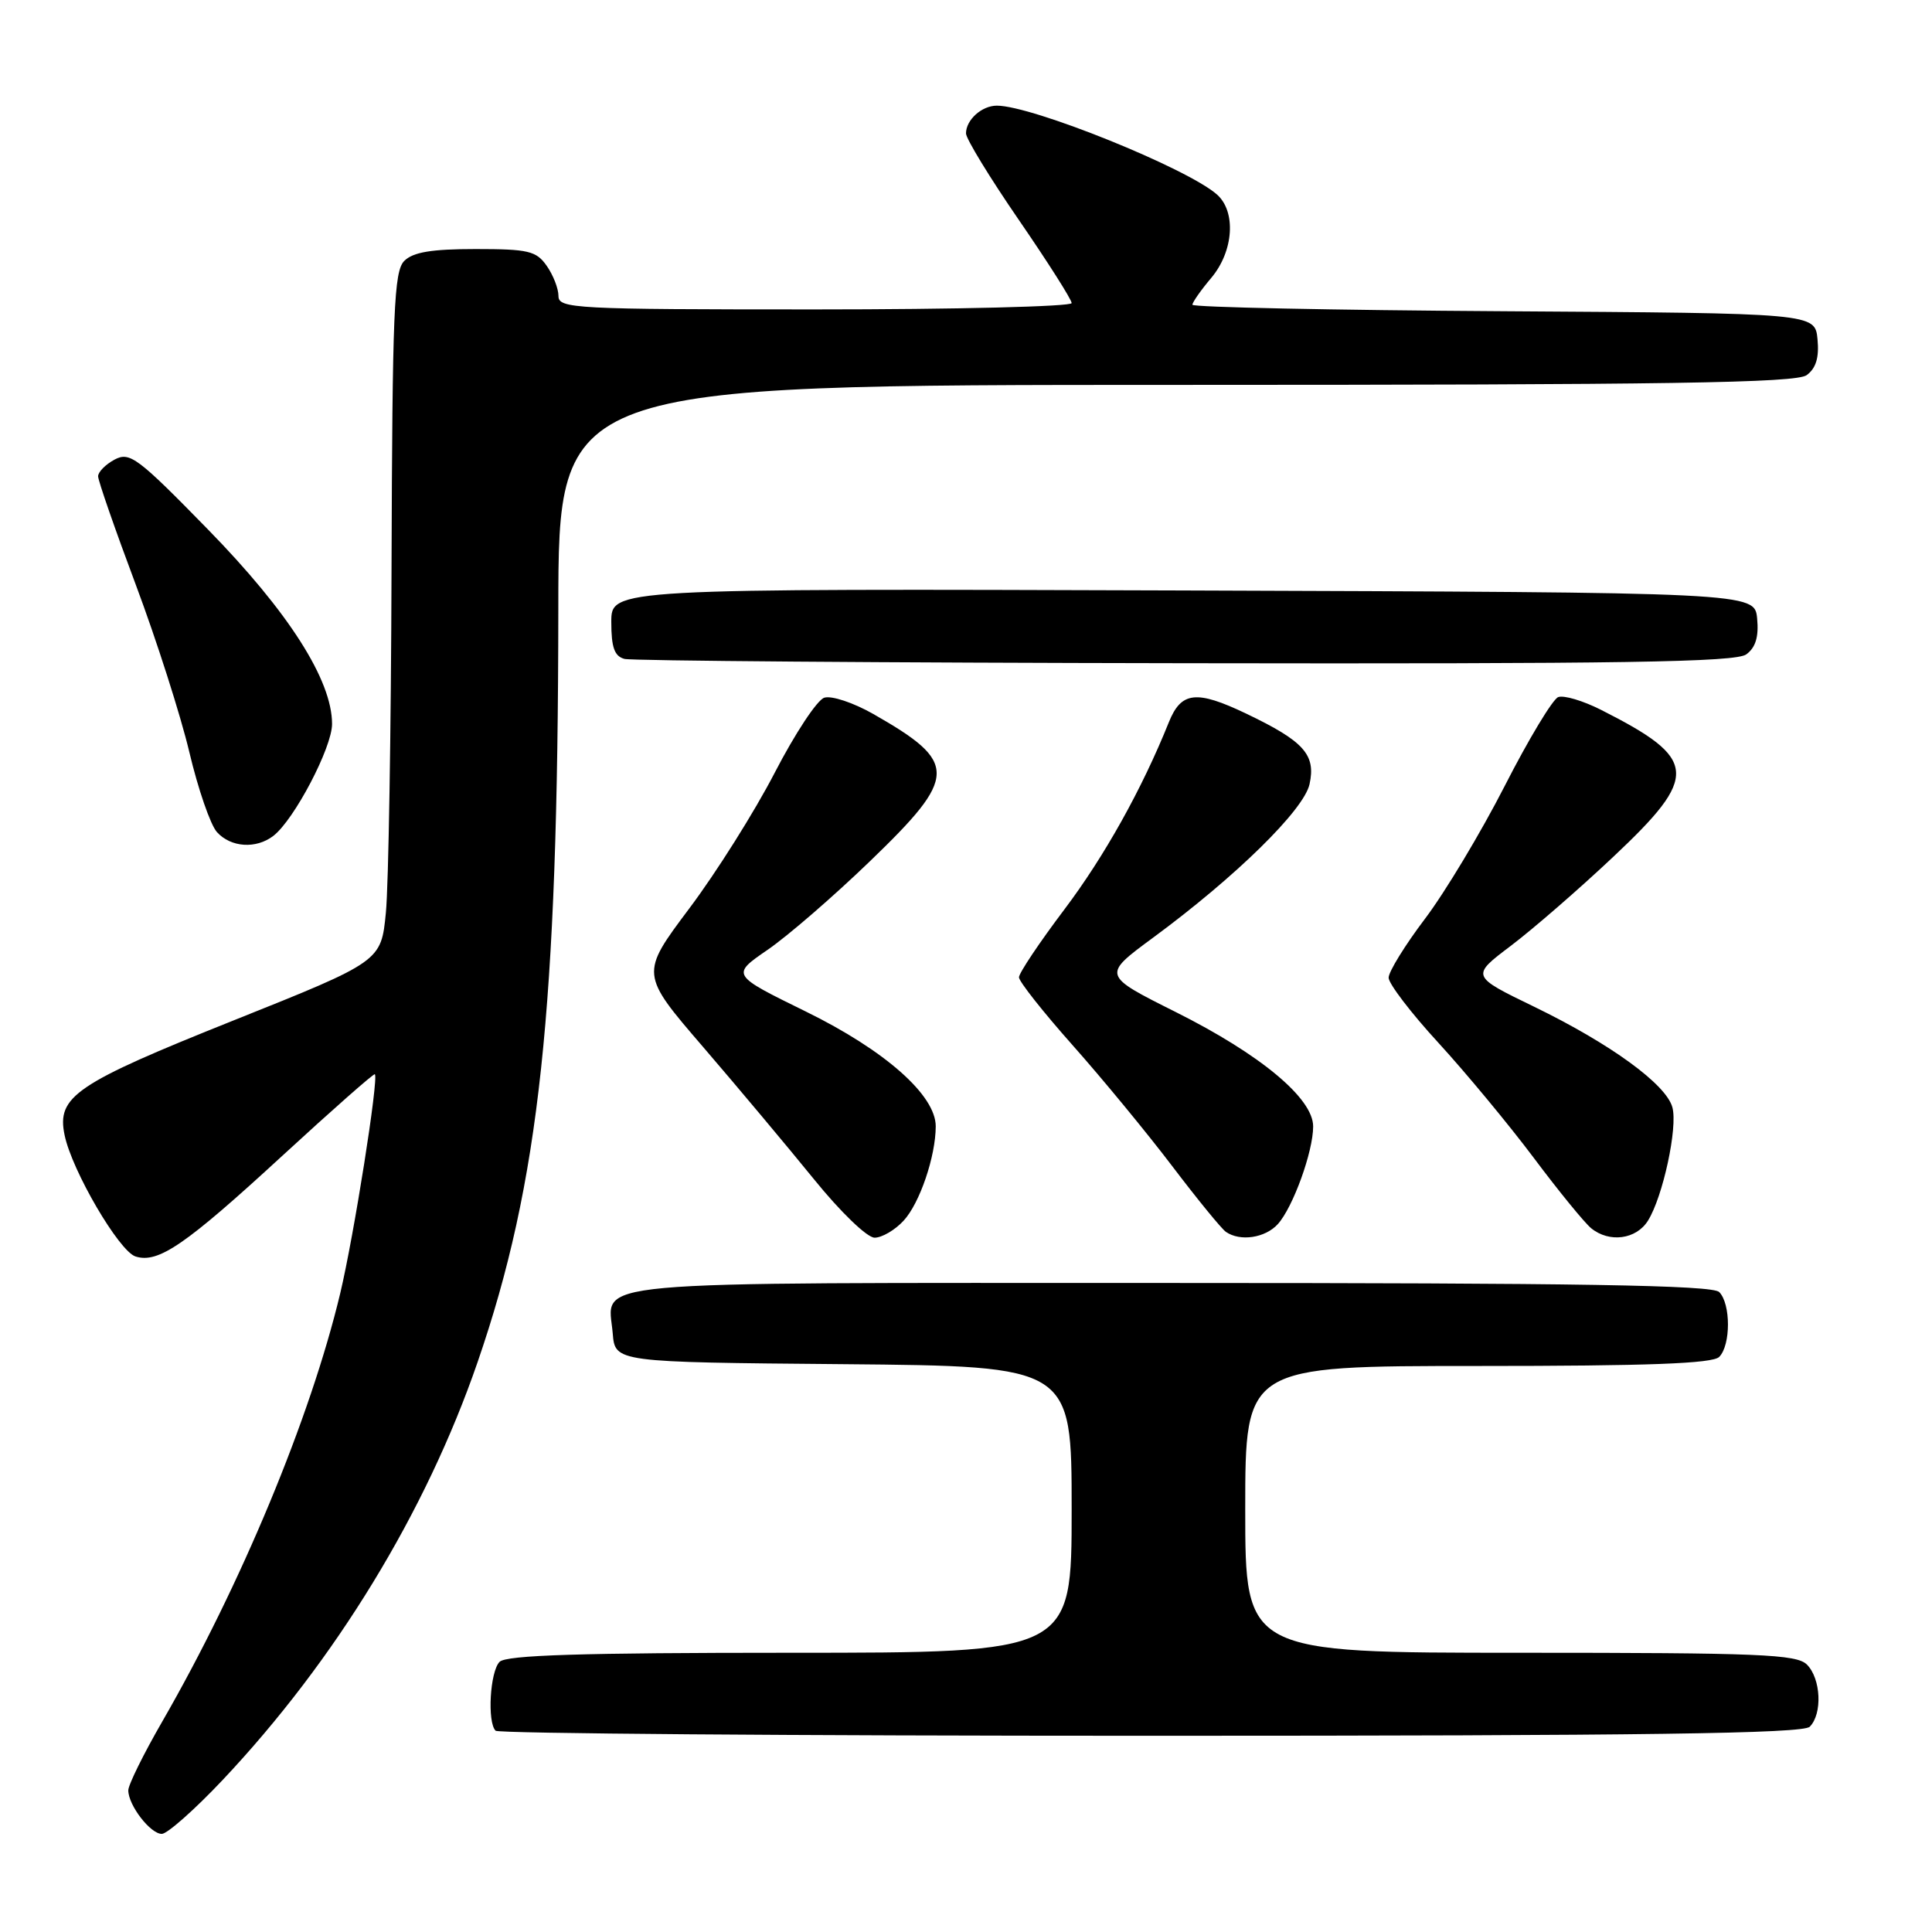 <?xml version="1.0" encoding="UTF-8" standalone="no"?>
<!DOCTYPE svg PUBLIC "-//W3C//DTD SVG 1.1//EN" "http://www.w3.org/Graphics/SVG/1.1/DTD/svg11.dtd" >
<svg xmlns="http://www.w3.org/2000/svg" xmlns:xlink="http://www.w3.org/1999/xlink" version="1.1" viewBox="0 0 256 256">
 <g >
 <path fill="currentColor"
d=" M 29.49 235.87 C 44.44 220.01 56.43 200.38 63.28 180.50 C 71.49 156.67 73.94 133.79 73.98 80.75 C 74.00 51.00 74.00 51.00 155.81 51.00 C 221.17 51.00 237.97 50.74 239.39 49.71 C 240.63 48.80 241.06 47.38 240.83 44.96 C 240.50 41.50 240.50 41.50 199.25 41.24 C 176.56 41.10 158.00 40.71 158.00 40.38 C 158.00 40.06 159.12 38.45 160.50 36.82 C 163.47 33.29 163.82 28.04 161.25 25.77 C 157.29 22.28 136.77 14.00 132.09 14.00 C 130.09 14.00 128.00 15.88 128.00 17.68 C 128.00 18.38 131.15 23.54 135.00 29.14 C 138.85 34.74 142.00 39.70 142.00 40.16 C 142.00 40.62 126.70 41.00 108.00 41.00 C 76.09 41.00 74.00 40.89 74.00 39.22 C 74.00 38.24 73.30 36.44 72.44 35.22 C 71.06 33.25 70.02 33.00 63.01 33.00 C 57.19 33.00 54.73 33.41 53.57 34.57 C 52.20 35.94 51.99 41.14 51.88 75.32 C 51.82 96.87 51.48 117.40 51.13 120.94 C 50.50 127.39 50.50 127.39 31.00 135.19 C 9.97 143.60 7.49 145.28 8.56 150.41 C 9.53 155.12 15.78 165.80 17.96 166.49 C 20.97 167.44 24.55 164.98 37.46 153.10 C 44.04 147.05 49.54 142.20 49.67 142.34 C 50.20 142.87 46.90 163.74 45.08 171.38 C 41.14 187.86 31.93 210.02 21.49 228.13 C 19.02 232.41 17.00 236.50 17.00 237.23 C 17.00 239.20 19.92 243.00 21.44 243.00 C 22.16 243.00 25.79 239.79 29.49 235.87 Z  M 239.80 228.80 C 241.50 227.10 241.29 222.43 239.43 220.57 C 238.06 219.20 233.21 219.00 201.43 219.00 C 165.00 219.00 165.00 219.00 165.00 200.00 C 165.00 181.00 165.00 181.00 195.80 181.00 C 218.42 181.00 226.92 180.68 227.80 179.80 C 229.35 178.25 229.35 172.75 227.80 171.20 C 226.89 170.29 209.34 170.00 154.92 170.00 C 75.50 170.00 80.60 169.54 81.19 176.68 C 81.50 180.50 81.50 180.50 111.75 180.76 C 142.00 181.03 142.00 181.03 142.00 200.01 C 142.00 219.00 142.00 219.00 104.70 219.00 C 77.02 219.00 67.09 219.31 66.20 220.20 C 64.93 221.47 64.54 228.20 65.67 229.33 C 66.03 229.70 105.09 230.00 152.47 230.00 C 218.13 230.00 238.89 229.71 239.80 228.80 Z  M 119.73 161.75 C 121.87 159.44 123.98 153.23 123.99 149.25 C 124.00 145.13 117.29 139.19 106.77 134.03 C 96.88 129.18 96.88 129.18 101.69 125.87 C 104.34 124.06 110.44 118.78 115.25 114.14 C 126.96 102.86 127.01 101.05 115.72 94.61 C 113.09 93.11 110.17 92.14 109.22 92.45 C 108.27 92.75 105.33 97.22 102.67 102.36 C 100.01 107.51 94.91 115.62 91.33 120.38 C 84.83 129.05 84.83 129.05 93.20 138.77 C 97.80 144.12 104.39 151.99 107.85 156.25 C 111.38 160.61 114.90 164.00 115.89 164.00 C 116.86 164.00 118.59 162.99 119.73 161.75 Z  M 169.32 162.20 C 171.33 159.97 174.00 152.60 174.00 149.26 C 174.00 145.53 167.02 139.72 155.77 134.09 C 146.04 129.22 146.04 129.22 152.77 124.26 C 163.74 116.18 172.77 107.33 173.52 103.91 C 174.38 100.00 172.79 98.22 165.11 94.55 C 158.51 91.40 156.51 91.63 154.87 95.72 C 151.31 104.57 146.35 113.46 141.04 120.50 C 137.72 124.90 135.01 128.95 135.02 129.50 C 135.02 130.05 138.22 134.10 142.13 138.50 C 146.04 142.90 151.97 150.10 155.31 154.50 C 158.65 158.90 161.86 162.83 162.44 163.23 C 164.33 164.54 167.65 164.04 169.32 162.20 Z  M 218.36 161.75 C 220.34 158.59 222.33 149.40 221.60 146.73 C 220.78 143.68 213.41 138.32 203.31 133.41 C 194.89 129.33 194.89 129.33 200.20 125.32 C 203.12 123.11 209.22 117.82 213.75 113.55 C 225.21 102.77 225.03 100.58 212.15 94.06 C 209.76 92.85 207.21 92.09 206.47 92.37 C 205.74 92.65 202.55 97.94 199.39 104.13 C 196.23 110.31 191.47 118.24 188.82 121.74 C 186.17 125.24 184.00 128.76 184.00 129.55 C 184.00 130.34 186.96 134.22 190.59 138.17 C 194.21 142.12 199.90 148.98 203.23 153.42 C 206.56 157.87 209.99 162.06 210.84 162.75 C 213.25 164.71 216.81 164.23 218.36 161.75 Z  M 36.23 110.75 C 38.99 108.61 44.00 99.06 44.00 95.93 C 44.00 90.12 38.25 81.10 27.57 70.17 C 18.21 60.59 17.19 59.83 15.18 60.90 C 13.98 61.54 13.00 62.54 13.00 63.11 C 13.00 63.69 15.25 70.16 18.00 77.50 C 20.75 84.84 23.94 94.82 25.09 99.67 C 26.24 104.53 27.88 109.29 28.74 110.25 C 30.58 112.30 33.94 112.52 36.23 110.75 Z  M 231.39 86.71 C 232.63 85.80 233.06 84.38 232.83 81.96 C 232.50 78.50 232.50 78.50 156.75 78.24 C 81.00 77.99 81.00 77.99 81.00 82.42 C 81.00 85.80 81.42 86.96 82.75 87.31 C 83.71 87.56 117.15 87.82 157.06 87.88 C 214.99 87.98 229.97 87.74 231.39 86.71 Z "/>
</g>
</svg>